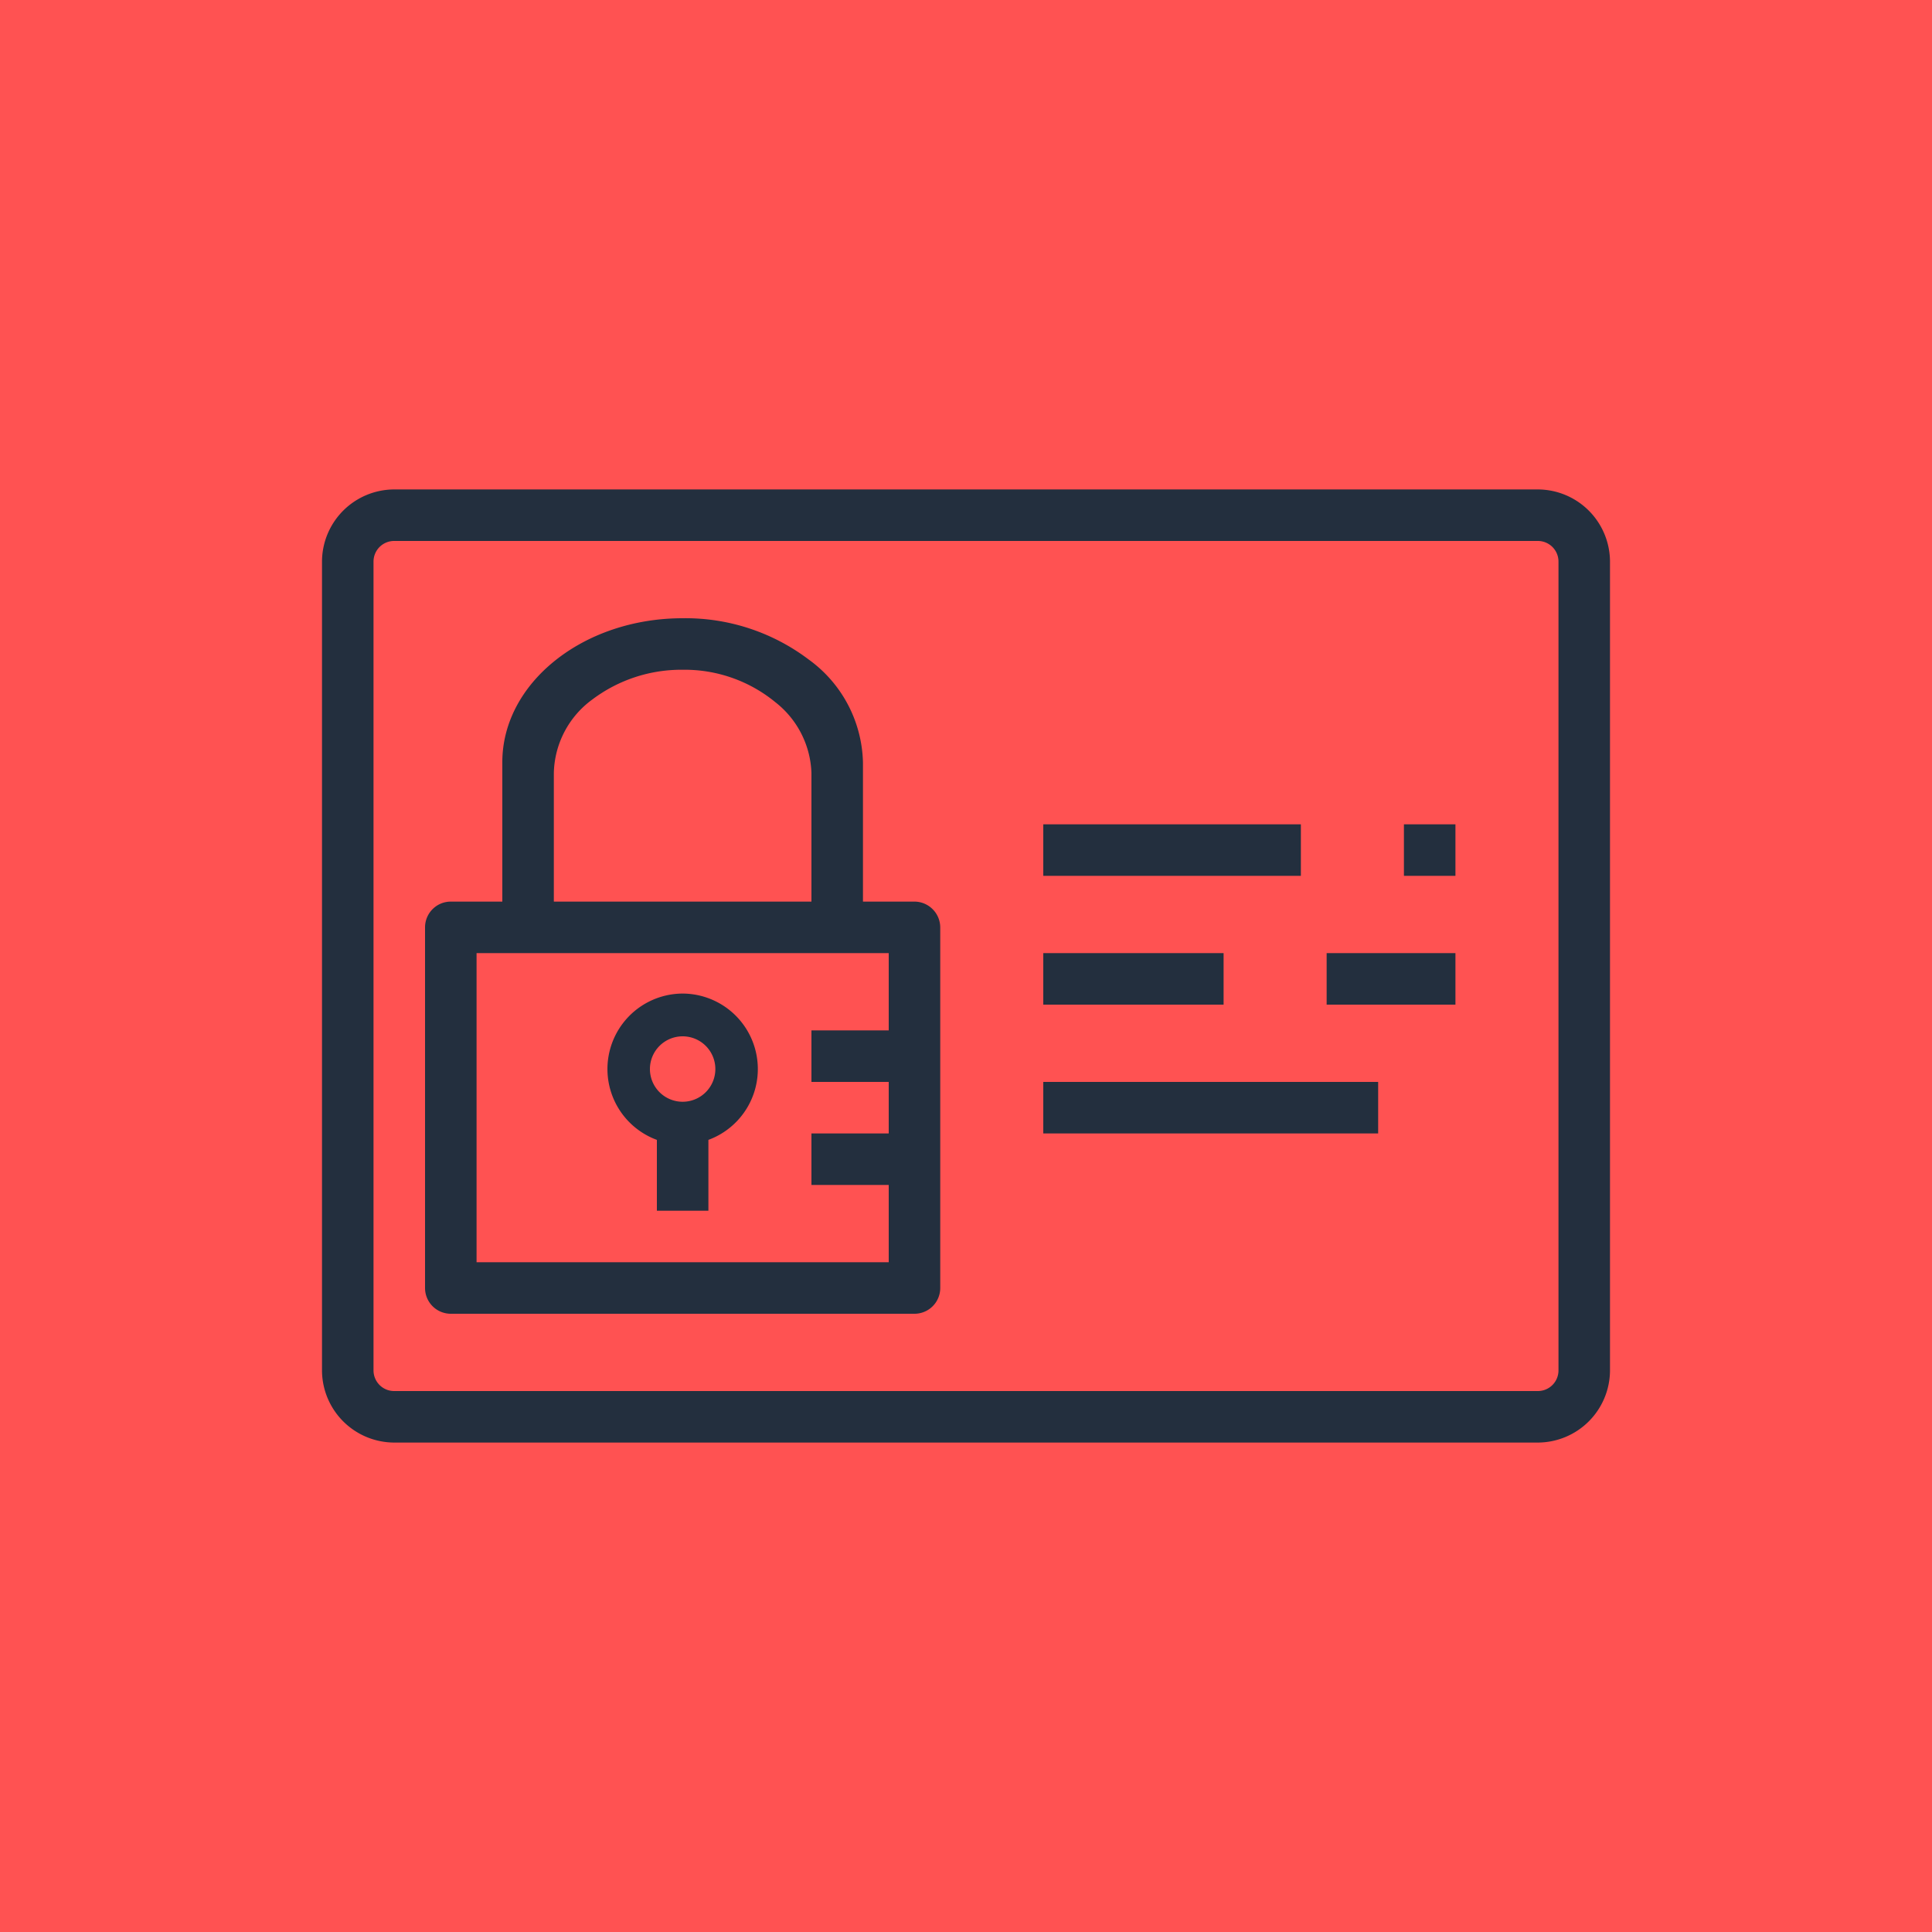 <svg id="Product_Icon" data-name="Product Icon" xmlns="http://www.w3.org/2000/svg" width="75" height="75" viewBox="0 0 75 75"><title>AWS-Identity-and-Access-Management_IAM_dark-bg</title><rect id="Red_Dark_BG" data-name="Red Dark BG" width="75" height="75" style="fill:#ff5252"/><g id="Product_Icon-2" data-name="Product Icon"><path d="M59.7,19H15.3a2.81,2.81,0,0,0-2.8,2.8V53.2A2.81,2.81,0,0,0,15.3,56H59.7a2.81,2.81,0,0,0,2.8-2.8V21.8A2.81,2.81,0,0,0,59.7,19Zm.8,34.2a.8.8,0,0,1-.8.8H15.3a.8.8,0,0,1-.8-.8V21.8a.8.8,0,0,1,.8-.8H59.7a.8.8,0,0,1,.8.8Z" style="fill:#232f3e"/><rect x="40.5" y="32" width="10" height="2" style="fill:#232f3e"/><rect x="54.5" y="32" width="2" height="2" style="fill:#232f3e"/><path d="M36.21,35.3A1,1,0,0,0,35.5,35h-14V30A3.63,3.63,0,0,1,23,27.15,5.74,5.74,0,0,1,26.5,26a5.55,5.55,0,0,1,3.6,1.26A3.64,3.64,0,0,1,31.5,30v5h2V29.6a5.07,5.07,0,0,0-2.11-4A7.92,7.92,0,0,0,26.5,24c-3.86,0-7,2.51-7,5.59V35h-2a1,1,0,0,0-1,1V50a1,1,0,0,0,1,1h18a1,1,0,0,0,1-1V36A1,1,0,0,0,36.21,35.3ZM34.5,40h-3v2h3v2h-3v2h3v3h-16V37h16Z" style="fill:#232f3e"/><path d="M26.5,38.57a2.93,2.93,0,0,0-1,5.68V47h2V44.25a2.93,2.93,0,0,0-1-5.68Zm0,4.2a1.27,1.27,0,1,1,1.27-1.27A1.27,1.27,0,0,1,26.5,42.77Z" style="fill:#232f3e"/><rect x="40.5" y="37" width="7" height="2" style="fill:#232f3e"/><rect x="51.5" y="37" width="5" height="2" style="fill:#232f3e"/><rect x="40.5" y="42" width="13" height="2" style="fill:#232f3e"/></g></svg>